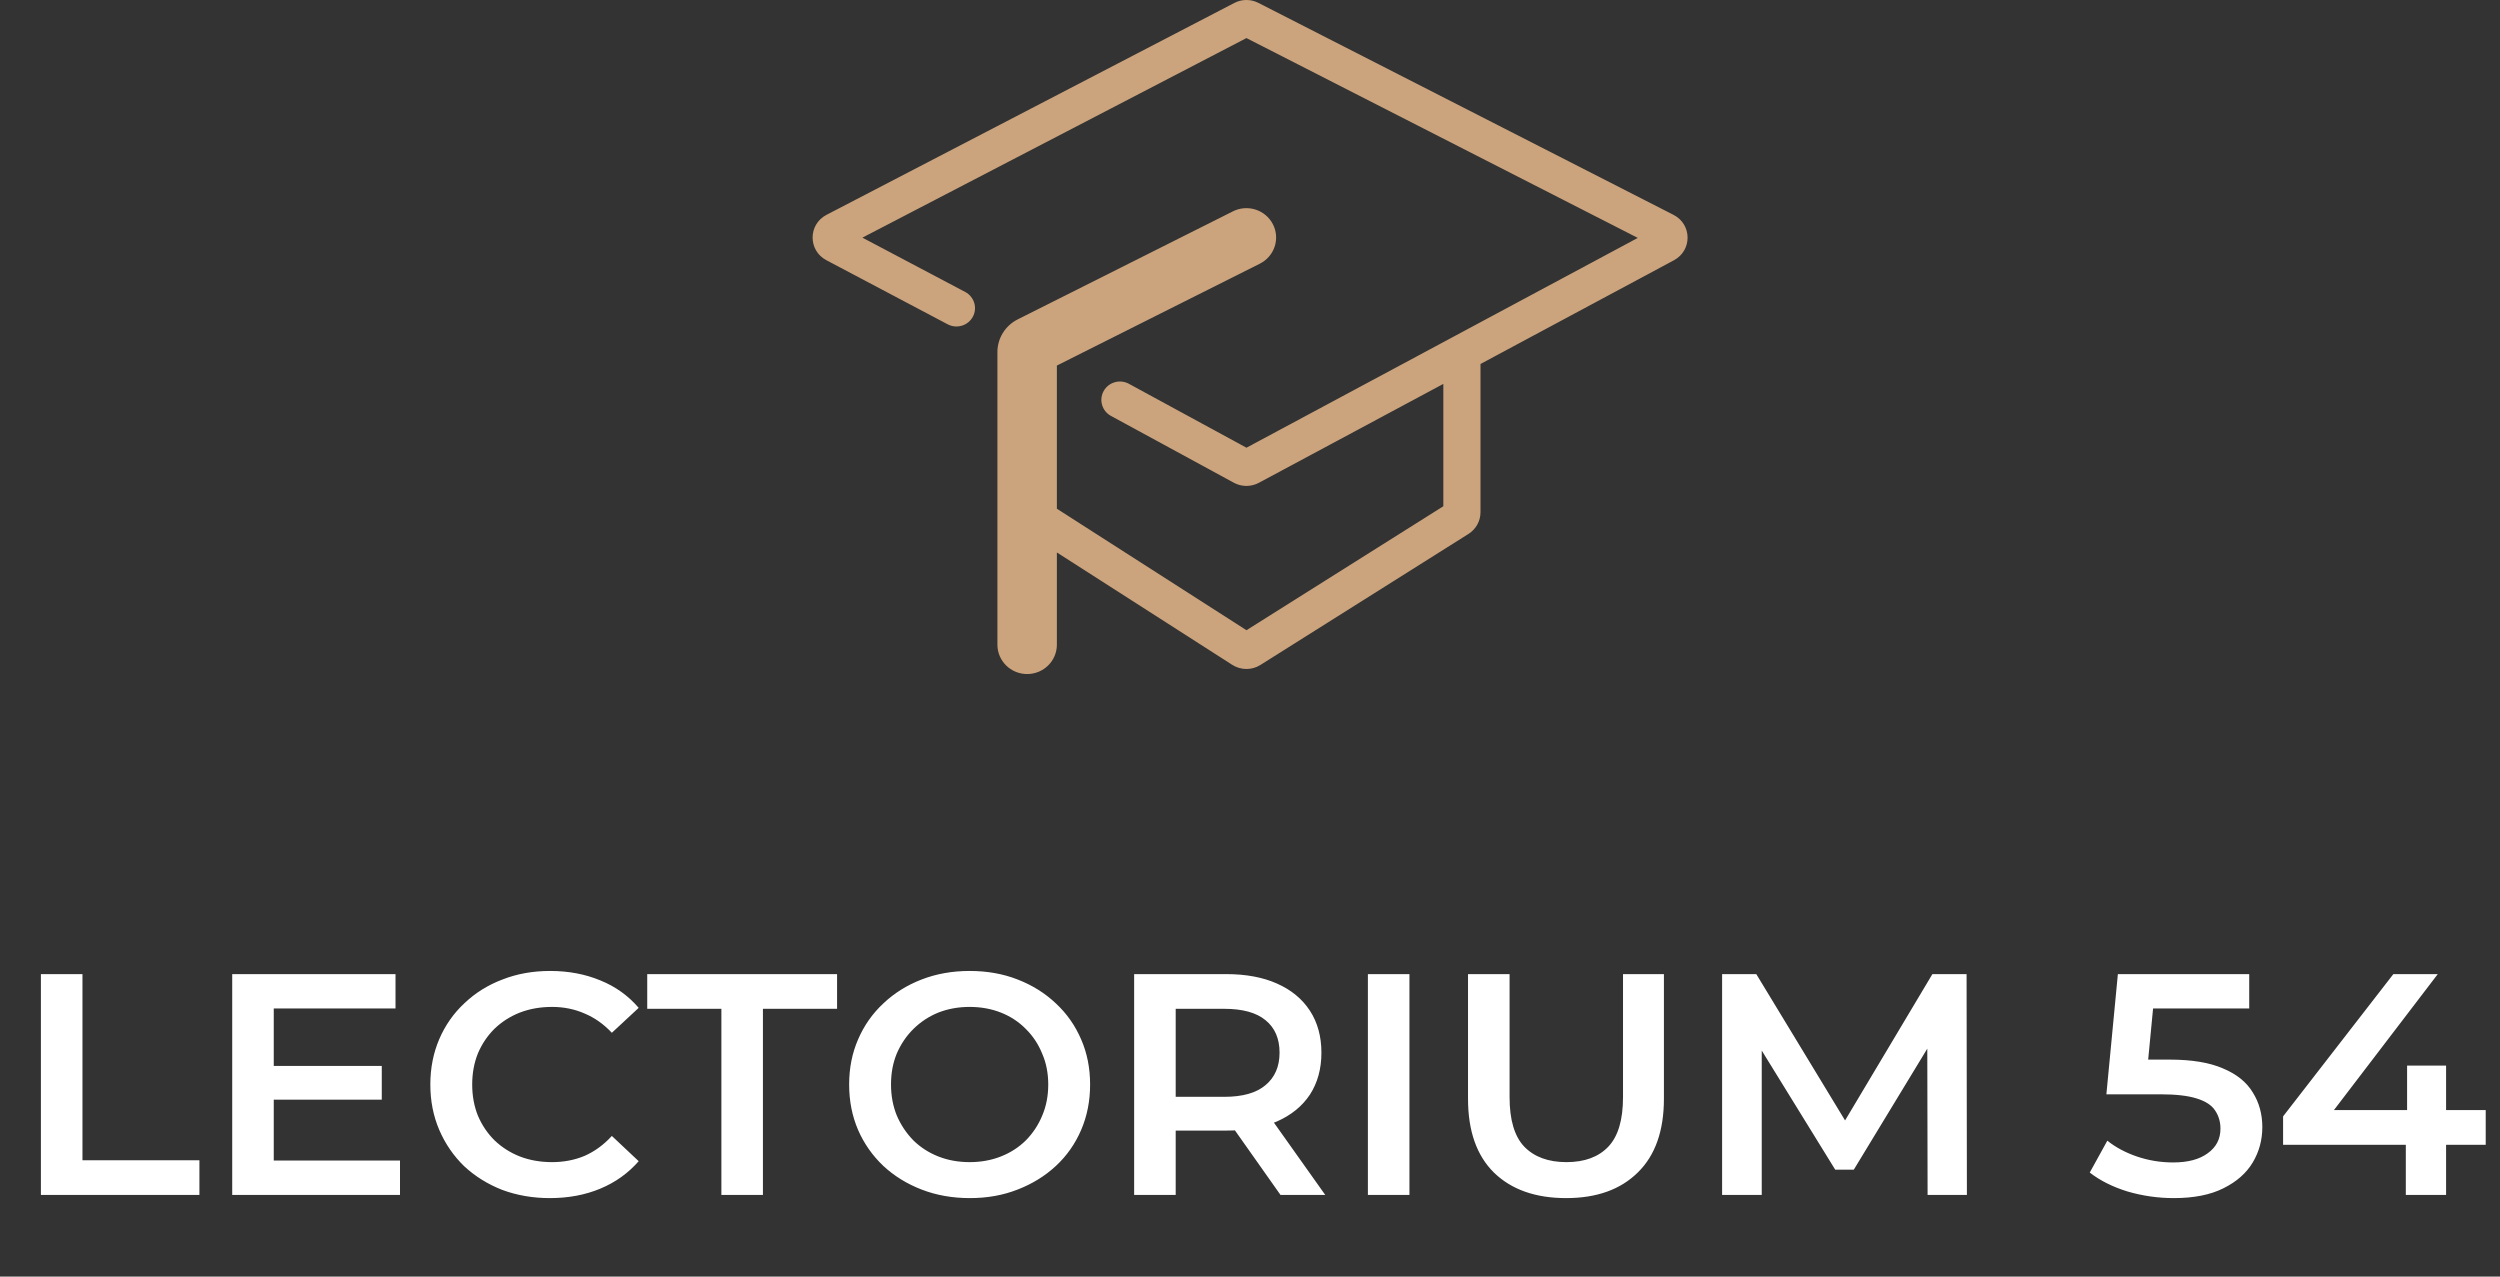 <svg width="141" height="72" viewBox="0 0 141 72" fill="none" xmlns="http://www.w3.org/2000/svg">
<rect x="0" y="0" width="141" height="72" fill="#333333" stroke="none"/>
<g clip-path="url(#clip0_459_3775)">
<path fill-rule="evenodd" clip-rule="evenodd" d="M48.639 13.403L70.3 2.148L92.371 13.418L81.952 19.003L70.3 25.251L63.67 21.646C63.163 21.37 62.526 21.552 62.247 22.053C61.968 22.553 62.152 23.182 62.659 23.458L69.59 27.227C70.028 27.465 70.559 27.466 70.998 27.231L81.404 21.652V28.552L70.301 35.544L59.608 28.692V20.617L71.056 14.871C71.882 14.456 72.211 13.46 71.791 12.645C71.371 11.83 70.362 11.506 69.536 11.92L57.4 18.012C56.697 18.365 56.254 19.077 56.254 19.856V36.361C56.254 37.275 57.005 38.016 57.931 38.016C58.857 38.016 59.608 37.275 59.608 36.361V31.159L69.499 37.497C69.982 37.806 70.603 37.809 71.087 37.504L82.822 30.114C83.244 29.848 83.5 29.387 83.5 28.893V20.528L94.413 14.677C95.447 14.122 95.432 12.652 94.387 12.118L70.972 0.162C70.546 -0.056 70.039 -0.054 69.615 0.167L46.615 12.117C45.574 12.658 45.569 14.127 46.606 14.675L53.449 18.291C53.959 18.561 54.594 18.371 54.867 17.867C55.14 17.364 54.948 16.737 54.438 16.467L48.639 13.403Z" fill="#CBA37C"/>
<path d="M2.307 67.395V54.94H4.651V65.438H11.247V67.395H2.307ZM15.26 60.117H21.532V62.021H15.26V60.117ZM15.44 65.455H22.56V67.395H13.097V54.94H22.307V56.879H15.44V65.455ZM31.012 67.573C30.05 67.573 29.155 67.418 28.326 67.11C27.509 66.79 26.794 66.345 26.181 65.776C25.58 65.194 25.112 64.512 24.775 63.729C24.439 62.947 24.271 62.093 24.271 61.167C24.271 60.242 24.439 59.388 24.775 58.605C25.112 57.822 25.586 57.146 26.199 56.577C26.812 55.995 27.527 55.55 28.344 55.242C29.161 54.922 30.056 54.762 31.03 54.762C32.063 54.762 33.006 54.94 33.859 55.295C34.712 55.639 35.433 56.155 36.022 56.843L34.508 58.249C34.052 57.763 33.541 57.401 32.976 57.164C32.411 56.915 31.799 56.79 31.138 56.79C30.477 56.79 29.87 56.897 29.317 57.11C28.777 57.324 28.302 57.626 27.893 58.018C27.497 58.409 27.184 58.872 26.956 59.406C26.74 59.94 26.632 60.527 26.632 61.167C26.632 61.808 26.74 62.395 26.956 62.929C27.184 63.462 27.497 63.925 27.893 64.317C28.302 64.708 28.777 65.011 29.317 65.224C29.87 65.438 30.477 65.544 31.138 65.544C31.799 65.544 32.411 65.426 32.976 65.189C33.541 64.939 34.052 64.566 34.508 64.067L36.022 65.491C35.433 66.167 34.712 66.683 33.859 67.039C33.006 67.395 32.057 67.573 31.012 67.573ZM40.686 67.395V56.897H36.504V54.94H47.211V56.897H43.029V67.395H40.686ZM54.705 67.573C53.72 67.573 52.812 67.413 51.983 67.092C51.154 66.772 50.433 66.327 49.82 65.758C49.207 65.177 48.733 64.5 48.396 63.729C48.06 62.947 47.892 62.093 47.892 61.167C47.892 60.242 48.06 59.394 48.396 58.623C48.733 57.84 49.207 57.164 49.82 56.594C50.433 56.013 51.154 55.562 51.983 55.242C52.812 54.922 53.713 54.762 54.687 54.762C55.672 54.762 56.573 54.922 57.39 55.242C58.219 55.562 58.94 56.013 59.553 56.594C60.166 57.164 60.641 57.84 60.977 58.623C61.314 59.394 61.482 60.242 61.482 61.167C61.482 62.093 61.314 62.947 60.977 63.729C60.641 64.512 60.166 65.189 59.553 65.758C58.94 66.327 58.219 66.772 57.39 67.092C56.573 67.413 55.678 67.573 54.705 67.573ZM54.687 65.544C55.324 65.544 55.912 65.438 56.453 65.224C56.994 65.011 57.462 64.708 57.859 64.317C58.255 63.913 58.562 63.45 58.778 62.929C59.007 62.395 59.121 61.808 59.121 61.167C59.121 60.527 59.007 59.945 58.778 59.423C58.562 58.89 58.255 58.427 57.859 58.036C57.462 57.632 56.994 57.324 56.453 57.11C55.912 56.897 55.324 56.79 54.687 56.79C54.05 56.79 53.461 56.897 52.92 57.11C52.392 57.324 51.923 57.632 51.514 58.036C51.118 58.427 50.806 58.89 50.577 59.423C50.361 59.945 50.253 60.527 50.253 61.167C50.253 61.796 50.361 62.377 50.577 62.911C50.806 63.445 51.118 63.913 51.514 64.317C51.911 64.708 52.38 65.011 52.92 65.224C53.461 65.438 54.05 65.544 54.687 65.544ZM63.966 67.395V54.94H69.157C70.274 54.94 71.229 55.118 72.022 55.473C72.827 55.829 73.446 56.34 73.879 57.004C74.311 57.668 74.528 58.457 74.528 59.37C74.528 60.283 74.311 61.072 73.879 61.737C73.446 62.389 72.827 62.893 72.022 63.249C71.229 63.593 70.274 63.765 69.157 63.765H65.263L66.309 62.715V67.395H63.966ZM72.221 67.395L69.03 62.875H71.536L74.744 67.395H72.221ZM66.309 62.964L65.263 61.861H69.048C70.082 61.861 70.857 61.642 71.374 61.203C71.902 60.764 72.167 60.153 72.167 59.37C72.167 58.575 71.902 57.965 71.374 57.537C70.857 57.11 70.082 56.897 69.048 56.897H65.263L66.309 55.758V62.964ZM77.149 67.395V54.94H79.492V67.395H77.149ZM88.33 67.573C86.6 67.573 85.242 67.092 84.257 66.132C83.283 65.171 82.796 63.783 82.796 61.968V54.94H85.14V61.879C85.14 63.16 85.416 64.091 85.969 64.672C86.534 65.254 87.327 65.544 88.348 65.544C89.369 65.544 90.157 65.254 90.709 64.672C91.262 64.091 91.538 63.16 91.538 61.879V54.94H93.845V61.968C93.845 63.783 93.353 65.171 92.367 66.132C91.394 67.092 90.048 67.573 88.33 67.573ZM97.127 67.395V54.94H99.055L104.571 64.032H103.561L108.987 54.94H110.915L110.933 67.395H108.716L108.698 58.374H109.167L104.553 65.971H103.507L98.821 58.374H99.362V67.395H97.127ZM122.603 67.573C121.714 67.573 120.842 67.448 119.989 67.199C119.148 66.938 118.439 66.582 117.862 66.132L118.854 64.334C119.31 64.702 119.863 64.999 120.512 65.224C121.173 65.45 121.858 65.562 122.567 65.562C123.396 65.562 124.045 65.39 124.513 65.046C124.994 64.702 125.234 64.24 125.234 63.658C125.234 63.267 125.132 62.923 124.928 62.626C124.735 62.33 124.387 62.105 123.882 61.95C123.39 61.796 122.711 61.719 121.846 61.719H118.8L119.448 54.94H126.856V56.879H120.314L121.539 55.776L121.053 60.847L119.827 59.762H122.368C123.618 59.762 124.621 59.928 125.378 60.26C126.147 60.58 126.706 61.031 127.055 61.612C127.415 62.181 127.595 62.834 127.595 63.569C127.595 64.293 127.415 64.957 127.055 65.562C126.694 66.167 126.141 66.653 125.396 67.021C124.663 67.389 123.732 67.573 122.603 67.573ZM128.766 64.566V62.964L134.985 54.94H137.49L131.362 62.964L130.19 62.608H140.194V64.566H128.766ZM135.688 67.395V64.566L135.76 62.608V60.1H137.959V67.395H135.688Z" fill="white"/>
</g>
<defs>
<clipPath id="clip0_459_3775">
<rect width="140" height="72" fill="white" transform="translate(0.5)"/>
</clipPath>
</defs>
</svg>
